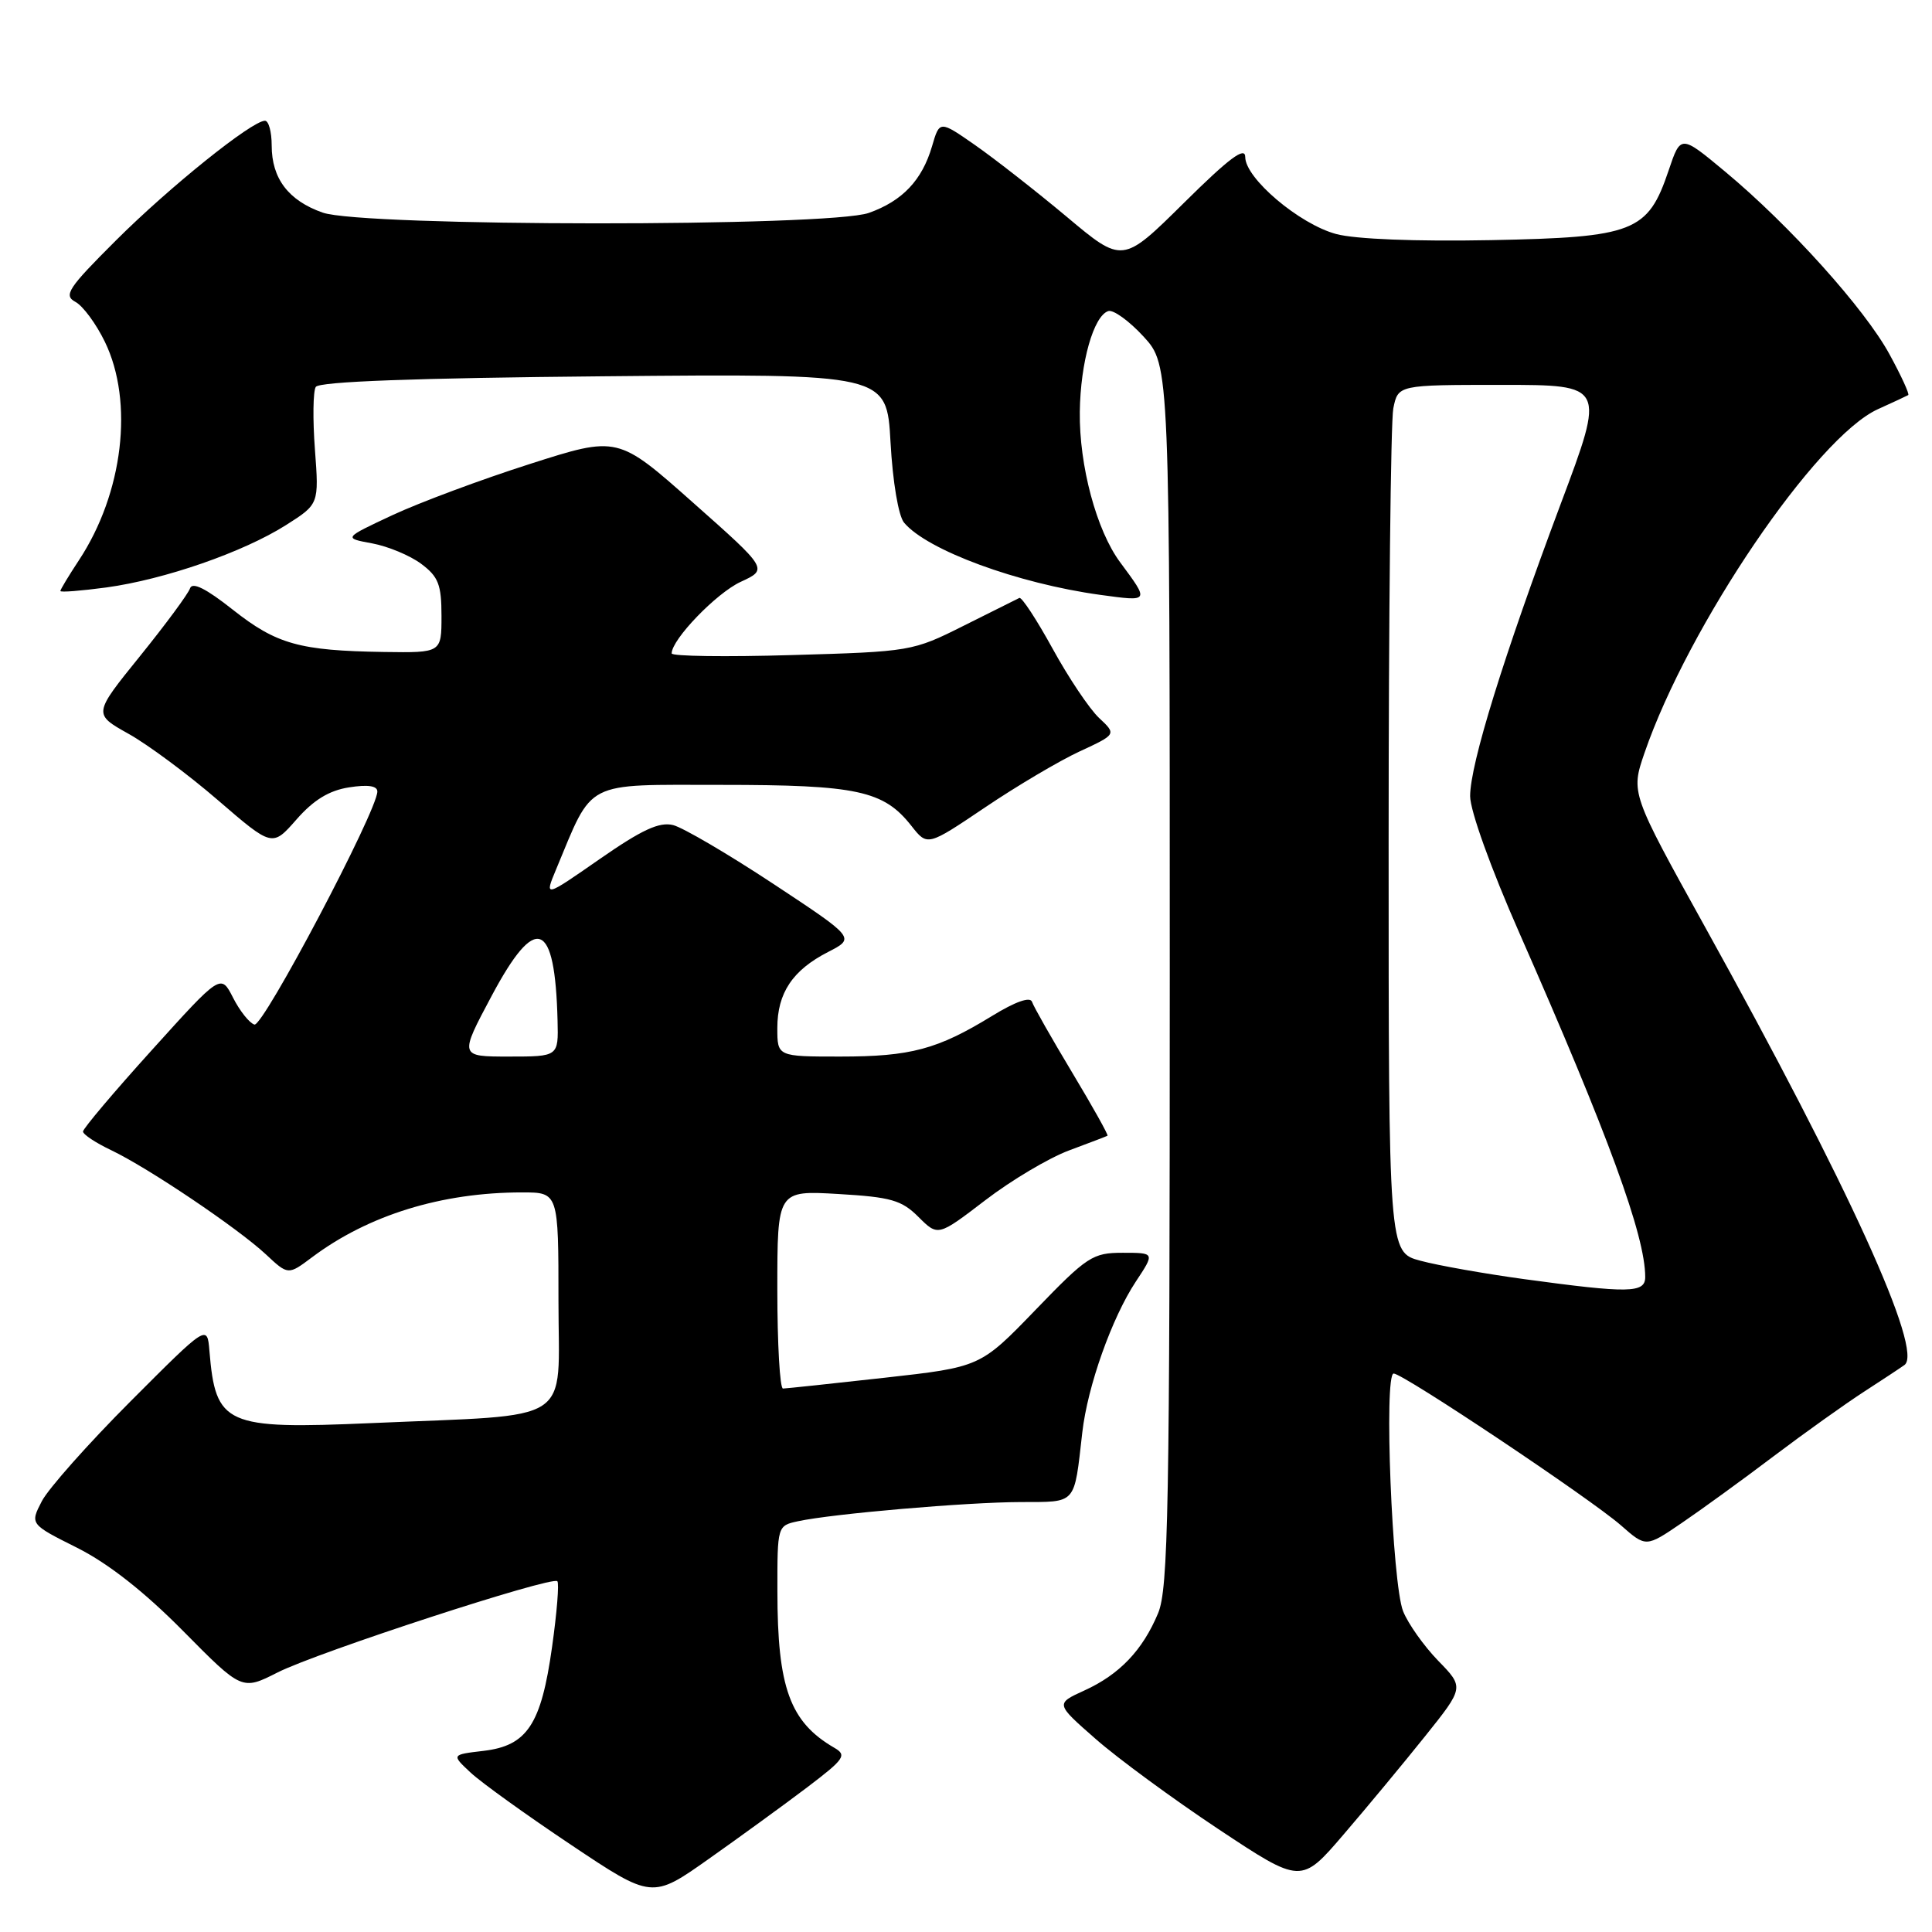 <?xml version="1.0" encoding="UTF-8" standalone="no"?>
<!DOCTYPE svg PUBLIC "-//W3C//DTD SVG 1.1//EN" "http://www.w3.org/Graphics/SVG/1.1/DTD/svg11.dtd" >
<svg xmlns="http://www.w3.org/2000/svg" xmlns:xlink="http://www.w3.org/1999/xlink" version="1.1" viewBox="0 0 256 256">
 <g >
 <path fill="currentColor"
d=" M 106.97 236.82 C 111.91 233.07 112.25 232.57 110.55 231.59 C 104.67 228.18 103.01 223.63 103.01 210.83 C 103.00 202.18 103.01 202.16 105.75 201.57 C 110.32 200.58 128.06 199.05 135.23 199.03 C 142.74 199.00 142.30 199.50 143.41 189.80 C 144.11 183.67 147.33 174.62 150.50 169.82 C 153.03 166.00 153.03 166.00 148.77 166.00 C 144.78 166.00 144.06 166.47 137.21 173.57 C 129.90 181.14 129.90 181.14 117.20 182.56 C 110.22 183.34 104.16 183.98 103.75 183.99 C 103.34 184.00 103.00 178.09 103.00 170.87 C 103.00 157.74 103.00 157.74 111.07 158.21 C 118.06 158.62 119.47 159.02 121.71 161.26 C 124.29 163.83 124.29 163.83 130.55 159.04 C 133.99 156.40 138.99 153.43 141.65 152.44 C 144.32 151.45 146.61 150.57 146.75 150.49 C 146.89 150.40 144.78 146.63 142.07 142.12 C 139.36 137.60 136.96 133.39 136.75 132.75 C 136.51 132.03 134.56 132.71 131.43 134.63 C 124.22 139.05 120.66 140.00 111.35 140.00 C 103.00 140.00 103.00 140.00 103.00 136.22 C 103.00 131.58 105.02 128.55 109.73 126.14 C 113.33 124.29 113.33 124.29 102.46 117.11 C 96.49 113.17 90.52 109.67 89.20 109.33 C 87.36 108.87 85.06 109.94 79.46 113.83 C 72.13 118.93 72.13 118.93 73.68 115.21 C 78.66 103.26 77.22 104.00 95.55 104.00 C 113.59 104.00 117.09 104.75 120.78 109.45 C 122.89 112.13 122.89 112.13 130.52 106.99 C 134.71 104.16 140.35 100.82 143.05 99.57 C 147.95 97.30 147.95 97.30 145.62 95.12 C 144.35 93.92 141.58 89.79 139.47 85.94 C 137.36 82.10 135.38 79.08 135.07 79.23 C 134.76 79.38 131.43 81.04 127.68 82.92 C 120.94 86.30 120.66 86.35 104.93 86.80 C 96.17 87.06 89.00 86.96 89.00 86.58 C 89.00 84.73 94.92 78.59 98.14 77.10 C 101.78 75.42 101.78 75.42 91.82 66.59 C 81.86 57.75 81.86 57.75 70.18 61.49 C 63.76 63.54 55.58 66.59 52.00 68.26 C 45.50 71.30 45.50 71.30 49.31 72.00 C 51.41 72.39 54.34 73.61 55.81 74.71 C 58.09 76.41 58.50 77.46 58.50 81.61 C 58.50 86.50 58.50 86.50 50.89 86.39 C 39.69 86.22 36.65 85.37 30.85 80.79 C 27.30 77.98 25.48 77.07 25.18 77.96 C 24.94 78.68 21.96 82.72 18.55 86.94 C 12.35 94.61 12.35 94.61 17.01 97.22 C 19.58 98.65 24.92 102.61 28.88 106.03 C 36.08 112.24 36.08 112.24 39.29 108.58 C 41.55 106.00 43.61 104.74 46.25 104.33 C 48.74 103.94 50.00 104.12 50.00 104.88 C 50.00 107.42 34.86 136.12 33.71 135.76 C 33.04 135.55 31.77 133.95 30.88 132.20 C 29.26 129.02 29.26 129.02 20.13 139.13 C 15.11 144.68 11.00 149.55 11.00 149.93 C 11.00 150.32 12.68 151.43 14.74 152.41 C 19.68 154.77 31.49 162.73 35.22 166.20 C 38.18 168.97 38.18 168.97 41.34 166.60 C 48.81 161.00 58.52 158.00 69.18 158.00 C 74.00 158.00 74.00 158.00 74.00 172.43 C 74.00 188.99 76.48 187.37 49.19 188.57 C 29.84 189.41 28.57 188.84 27.75 179.00 C 27.46 175.50 27.46 175.50 17.28 185.70 C 11.69 191.30 6.40 197.26 5.54 198.92 C 3.97 201.96 3.97 201.96 10.24 205.10 C 14.37 207.18 19.14 210.93 24.28 216.13 C 32.06 224.00 32.06 224.00 36.78 221.61 C 42.07 218.93 73.13 208.80 73.85 209.52 C 74.11 209.77 73.79 213.70 73.15 218.24 C 71.71 228.51 69.86 231.32 64.06 232.00 C 59.81 232.50 59.81 232.50 62.36 234.88 C 63.76 236.19 69.74 240.49 75.65 244.44 C 86.40 251.63 86.40 251.63 93.95 246.29 C 98.10 243.36 103.96 239.10 106.97 236.82 Z  M 188.84 230.05 C 194.01 223.59 194.01 223.59 190.56 220.05 C 188.67 218.10 186.58 215.15 185.92 213.50 C 184.46 209.85 183.35 182.00 184.67 182.00 C 185.93 182.00 210.73 198.57 214.80 202.13 C 218.10 205.03 218.10 205.03 222.80 201.83 C 225.39 200.07 230.88 196.09 235.00 192.97 C 239.12 189.86 244.52 186.01 246.99 184.41 C 249.46 182.81 251.87 181.22 252.35 180.87 C 254.91 179.03 244.96 157.16 225.94 122.85 C 216.09 105.07 216.09 105.07 217.90 99.78 C 223.72 82.87 240.65 57.94 248.83 54.22 C 250.85 53.31 252.66 52.46 252.85 52.35 C 253.04 52.23 251.93 49.80 250.37 46.95 C 247.11 40.94 237.11 29.83 228.60 22.75 C 222.70 17.84 222.70 17.84 221.10 22.59 C 218.35 30.74 216.54 31.45 197.53 31.82 C 187.59 32.01 179.58 31.69 177.05 31.01 C 172.17 29.70 165.00 23.62 165.00 20.81 C 165.00 19.36 162.88 20.94 156.87 26.89 C 148.74 34.93 148.74 34.93 141.33 28.71 C 137.25 25.30 131.79 21.03 129.21 19.23 C 124.50 15.95 124.50 15.95 123.50 19.38 C 122.18 23.88 119.58 26.63 115.13 28.21 C 109.87 30.08 48.04 30.05 42.75 28.17 C 38.21 26.57 36.00 23.65 36.00 19.28 C 36.00 17.47 35.60 16.00 35.11 16.00 C 33.38 16.00 22.42 24.81 15.34 31.88 C 9.02 38.18 8.39 39.14 9.99 40.00 C 10.99 40.53 12.75 42.92 13.90 45.30 C 17.76 53.26 16.32 65.35 10.46 74.23 C 9.11 76.28 8.00 78.12 8.00 78.31 C 8.00 78.51 10.74 78.29 14.10 77.84 C 21.82 76.78 32.22 73.17 37.89 69.58 C 42.27 66.80 42.27 66.80 41.73 59.57 C 41.43 55.58 41.48 51.85 41.84 51.27 C 42.28 50.56 55.01 50.09 80.00 49.86 C 117.50 49.51 117.50 49.51 118.00 58.61 C 118.29 63.86 119.05 68.36 119.79 69.25 C 122.83 72.90 134.85 77.32 145.77 78.82 C 152.36 79.72 152.33 79.78 148.42 74.50 C 145.29 70.28 142.99 61.70 143.08 54.57 C 143.16 48.03 144.90 41.87 146.85 41.22 C 147.51 41.00 149.62 42.52 151.53 44.60 C 155.00 48.39 155.00 48.39 155.00 129.23 C 155.00 199.93 154.81 210.53 153.45 213.77 C 151.40 218.67 148.34 221.88 143.68 224.00 C 139.85 225.75 139.85 225.75 145.18 230.42 C 148.10 232.99 155.43 238.37 161.45 242.37 C 172.41 249.64 172.41 249.64 178.04 243.07 C 181.14 239.46 186.00 233.60 188.84 230.05 Z  M 65.14 131.97 C 71.01 120.95 73.55 121.90 73.88 135.25 C 74.00 140.00 74.00 140.00 67.43 140.00 C 60.86 140.00 60.86 140.00 65.14 131.97 Z  M 201.95 169.49 C 196.70 168.77 190.52 167.68 188.20 167.05 C 184.00 165.92 184.00 165.92 184.00 111.59 C 184.00 81.70 184.28 55.84 184.62 54.12 C 185.25 51.00 185.25 51.00 198.98 51.00 C 212.72 51.00 212.72 51.00 206.81 66.75 C 199.24 86.95 194.80 101.26 194.80 105.49 C 194.80 107.42 197.55 115.07 201.34 123.66 C 213.12 150.41 218.00 163.74 218.00 169.21 C 218.00 171.35 215.88 171.39 201.95 169.49 Z "/>
</g>
</svg>